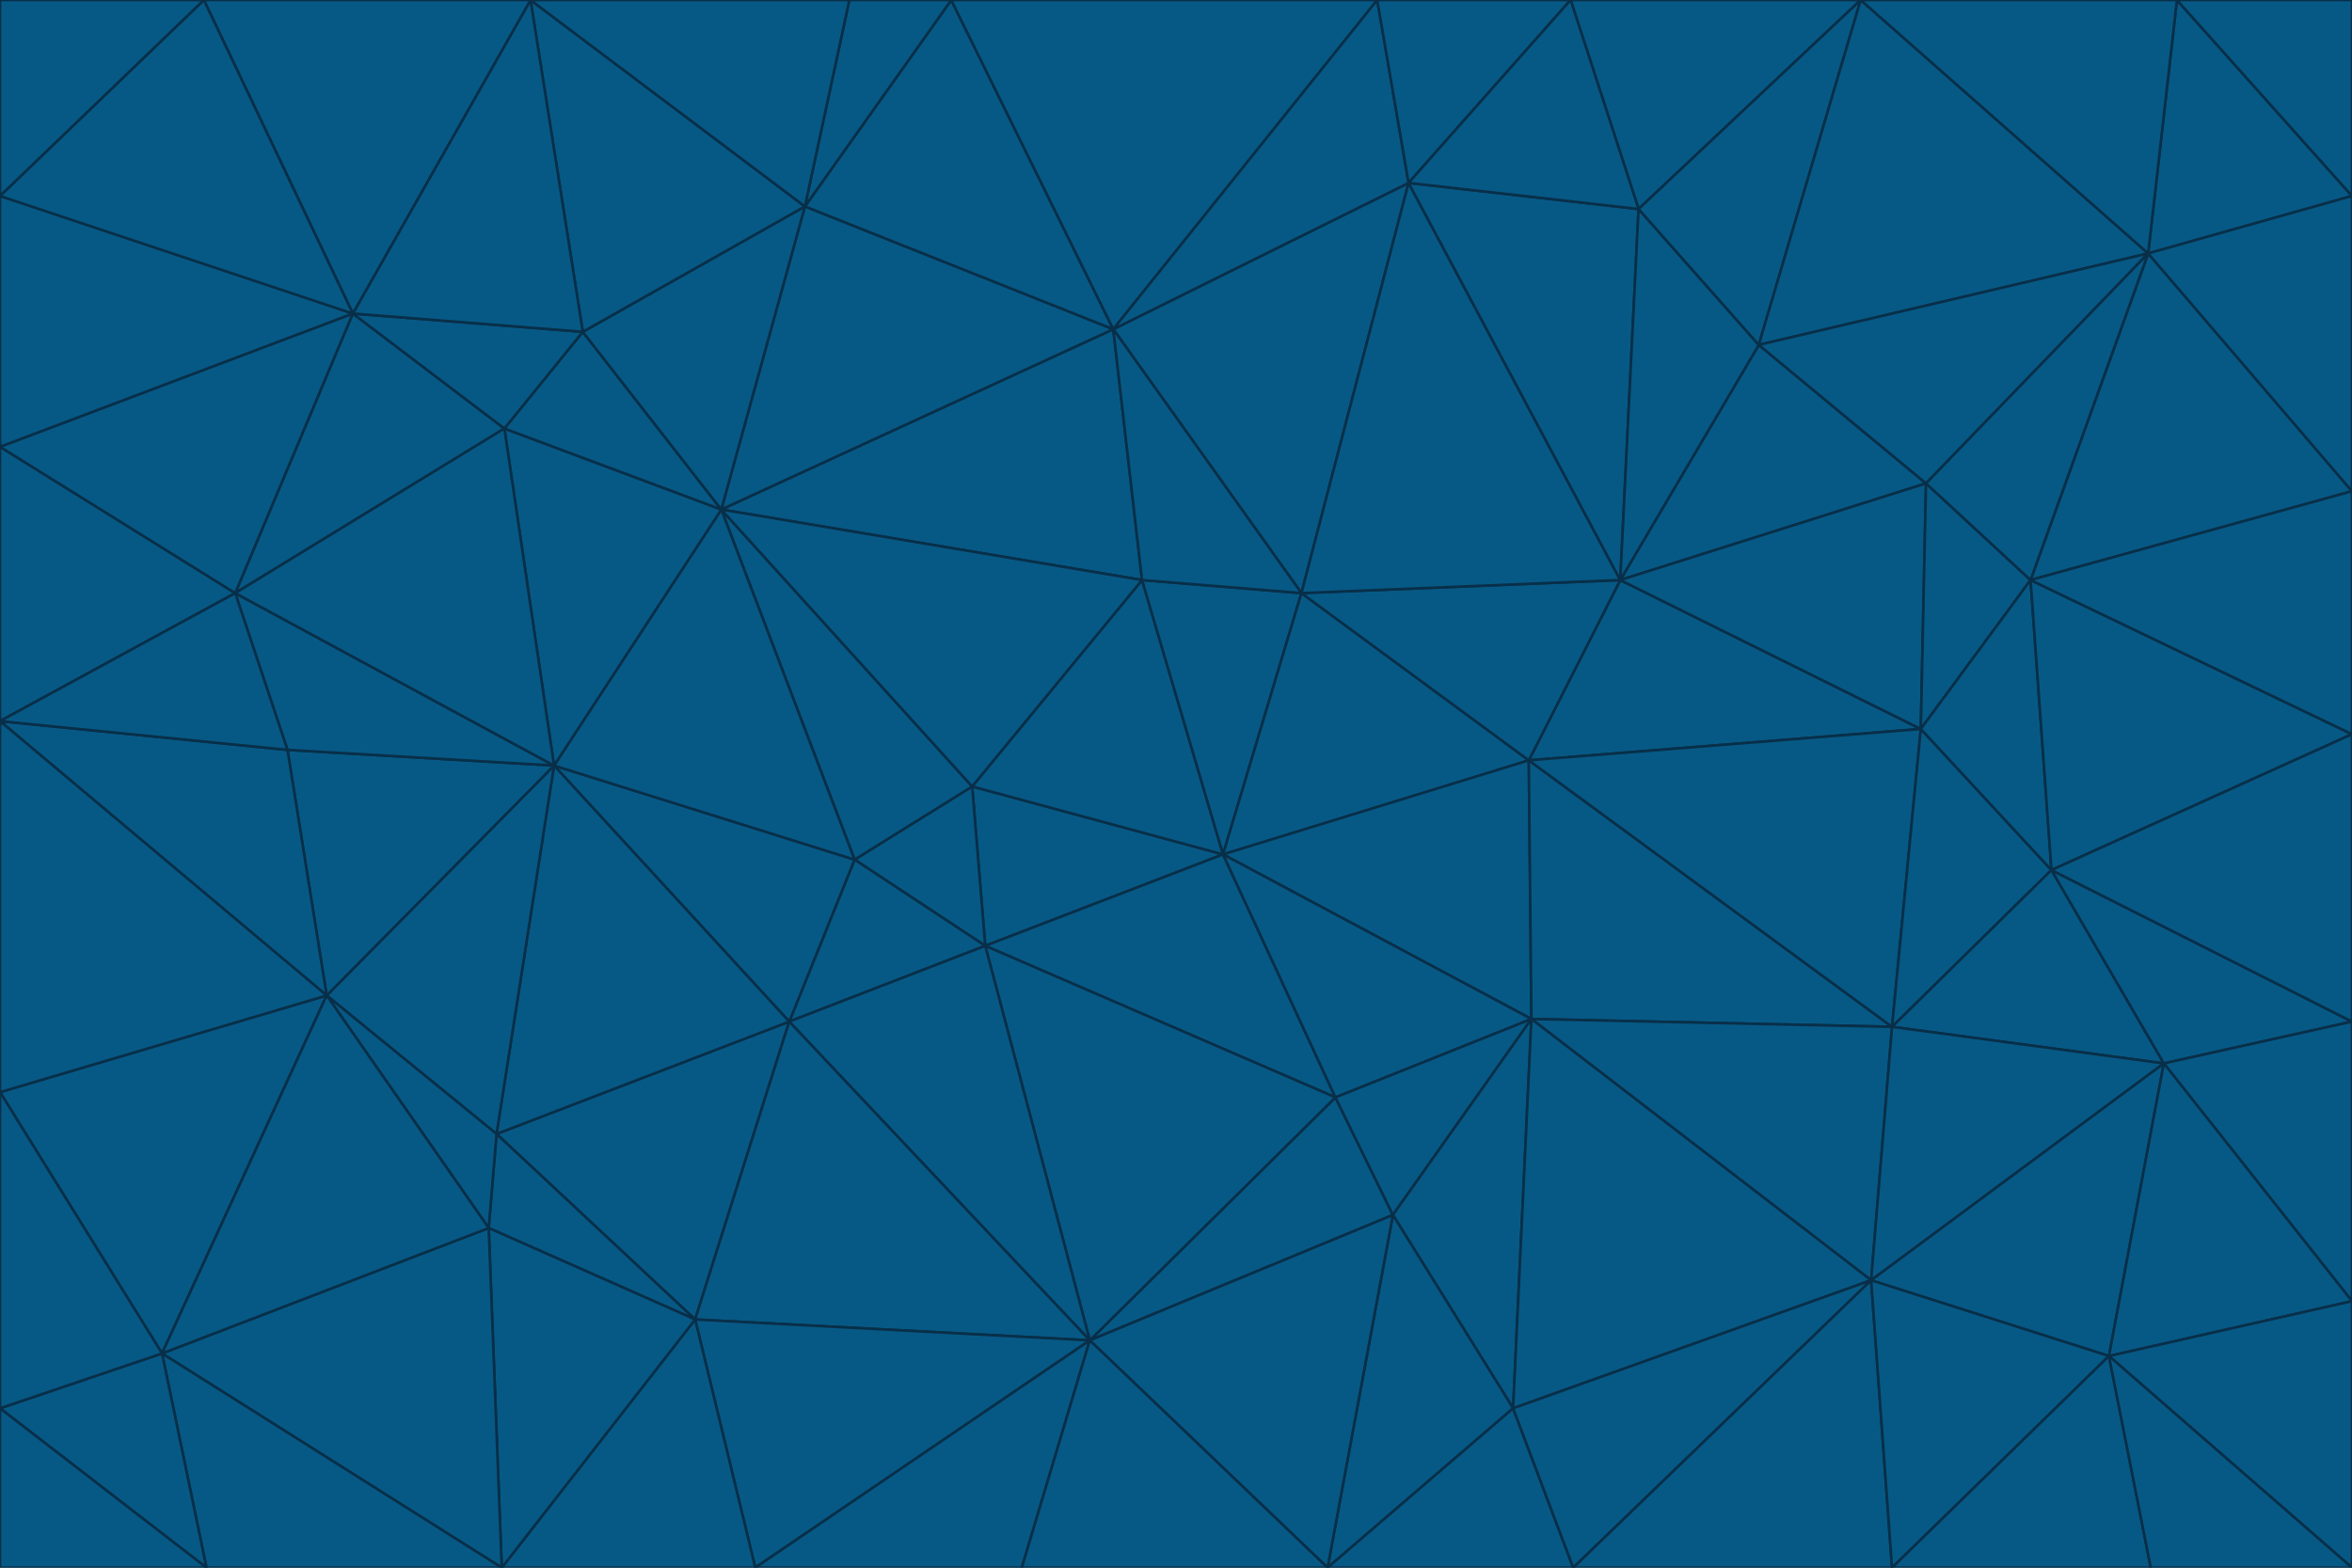 <svg id="visual" viewBox="0 0 900 600" width="900" height="600" xmlns="http://www.w3.org/2000/svg" xmlns:xlink="http://www.w3.org/1999/xlink" version="1.1"><g stroke-width="1" stroke-linejoin="bevel"><path d="M468 327L372 301L377 362Z" fill="#075985" stroke="#082f49"></path><path d="M372 301L327 329L377 362Z" fill="#075985" stroke="#082f49"></path><path d="M468 327L437 222L372 301Z" fill="#075985" stroke="#082f49"></path><path d="M372 301L276 195L327 329Z" fill="#075985" stroke="#082f49"></path><path d="M468 327L498 227L437 222Z" fill="#075985" stroke="#082f49"></path><path d="M327 329L302 391L377 362Z" fill="#075985" stroke="#082f49"></path><path d="M377 362L511 420L468 327Z" fill="#075985" stroke="#082f49"></path><path d="M533 465L511 420L417 513Z" fill="#075985" stroke="#082f49"></path><path d="M468 327L585 291L498 227Z" fill="#075985" stroke="#082f49"></path><path d="M586 390L585 291L468 327Z" fill="#075985" stroke="#082f49"></path><path d="M417 513L511 420L377 362Z" fill="#075985" stroke="#082f49"></path><path d="M511 420L586 390L468 327Z" fill="#075985" stroke="#082f49"></path><path d="M533 465L586 390L511 420Z" fill="#075985" stroke="#082f49"></path><path d="M302 391L417 513L377 362Z" fill="#075985" stroke="#082f49"></path><path d="M426 126L276 195L437 222Z" fill="#075985" stroke="#082f49"></path><path d="M437 222L276 195L372 301Z" fill="#075985" stroke="#082f49"></path><path d="M327 329L212 293L302 391Z" fill="#075985" stroke="#082f49"></path><path d="M539 70L426 126L498 227Z" fill="#075985" stroke="#082f49"></path><path d="M498 227L426 126L437 222Z" fill="#075985" stroke="#082f49"></path><path d="M276 195L212 293L327 329Z" fill="#075985" stroke="#082f49"></path><path d="M735 279L620 222L585 291Z" fill="#075985" stroke="#082f49"></path><path d="M585 291L620 222L498 227Z" fill="#075985" stroke="#082f49"></path><path d="M190 434L266 505L302 391Z" fill="#075985" stroke="#082f49"></path><path d="M302 391L266 505L417 513Z" fill="#075985" stroke="#082f49"></path><path d="M212 293L190 434L302 391Z" fill="#075985" stroke="#082f49"></path><path d="M533 465L579 539L586 390Z" fill="#075985" stroke="#082f49"></path><path d="M586 390L724 393L585 291Z" fill="#075985" stroke="#082f49"></path><path d="M508 600L579 539L533 465Z" fill="#075985" stroke="#082f49"></path><path d="M508 600L533 465L417 513Z" fill="#075985" stroke="#082f49"></path><path d="M190 434L187 470L266 505Z" fill="#075985" stroke="#082f49"></path><path d="M426 126L308 79L276 195Z" fill="#075985" stroke="#082f49"></path><path d="M276 195L193 164L212 293Z" fill="#075985" stroke="#082f49"></path><path d="M289 600L417 513L266 505Z" fill="#075985" stroke="#082f49"></path><path d="M289 600L391 600L417 513Z" fill="#075985" stroke="#082f49"></path><path d="M223 127L193 164L276 195Z" fill="#075985" stroke="#082f49"></path><path d="M212 293L125 381L190 434Z" fill="#075985" stroke="#082f49"></path><path d="M190 434L125 381L187 470Z" fill="#075985" stroke="#082f49"></path><path d="M308 79L223 127L276 195Z" fill="#075985" stroke="#082f49"></path><path d="M620 222L539 70L498 227Z" fill="#075985" stroke="#082f49"></path><path d="M426 126L364 0L308 79Z" fill="#075985" stroke="#082f49"></path><path d="M391 600L508 600L417 513Z" fill="#075985" stroke="#082f49"></path><path d="M110 287L125 381L212 293Z" fill="#075985" stroke="#082f49"></path><path d="M192 600L289 600L266 505Z" fill="#075985" stroke="#082f49"></path><path d="M90 227L110 287L212 293Z" fill="#075985" stroke="#082f49"></path><path d="M716 490L724 393L586 390Z" fill="#075985" stroke="#082f49"></path><path d="M620 222L627 80L539 70Z" fill="#075985" stroke="#082f49"></path><path d="M724 393L735 279L585 291Z" fill="#075985" stroke="#082f49"></path><path d="M737 185L673 132L620 222Z" fill="#075985" stroke="#082f49"></path><path d="M673 132L627 80L620 222Z" fill="#075985" stroke="#082f49"></path><path d="M508 600L602 600L579 539Z" fill="#075985" stroke="#082f49"></path><path d="M579 539L716 490L586 390Z" fill="#075985" stroke="#082f49"></path><path d="M527 0L364 0L426 126Z" fill="#075985" stroke="#082f49"></path><path d="M308 79L203 0L223 127Z" fill="#075985" stroke="#082f49"></path><path d="M527 0L426 126L539 70Z" fill="#075985" stroke="#082f49"></path><path d="M364 0L325 0L308 79Z" fill="#075985" stroke="#082f49"></path><path d="M135 120L90 227L193 164Z" fill="#075985" stroke="#082f49"></path><path d="M602 600L716 490L579 539Z" fill="#075985" stroke="#082f49"></path><path d="M724 393L785 333L735 279Z" fill="#075985" stroke="#082f49"></path><path d="M135 120L193 164L223 127Z" fill="#075985" stroke="#082f49"></path><path d="M193 164L90 227L212 293Z" fill="#075985" stroke="#082f49"></path><path d="M0 418L62 518L125 381Z" fill="#075985" stroke="#082f49"></path><path d="M601 0L527 0L539 70Z" fill="#075985" stroke="#082f49"></path><path d="M203 0L135 120L223 127Z" fill="#075985" stroke="#082f49"></path><path d="M712 0L601 0L627 80Z" fill="#075985" stroke="#082f49"></path><path d="M735 279L737 185L620 222Z" fill="#075985" stroke="#082f49"></path><path d="M187 470L192 600L266 505Z" fill="#075985" stroke="#082f49"></path><path d="M62 518L192 600L187 470Z" fill="#075985" stroke="#082f49"></path><path d="M828 407L785 333L724 393Z" fill="#075985" stroke="#082f49"></path><path d="M735 279L777 222L737 185Z" fill="#075985" stroke="#082f49"></path><path d="M785 333L777 222L735 279Z" fill="#075985" stroke="#082f49"></path><path d="M712 0L627 80L673 132Z" fill="#075985" stroke="#082f49"></path><path d="M712 0L673 132L822 97Z" fill="#075985" stroke="#082f49"></path><path d="M627 80L601 0L539 70Z" fill="#075985" stroke="#082f49"></path><path d="M325 0L203 0L308 79Z" fill="#075985" stroke="#082f49"></path><path d="M0 276L125 381L110 287Z" fill="#075985" stroke="#082f49"></path><path d="M125 381L62 518L187 470Z" fill="#075985" stroke="#082f49"></path><path d="M602 600L724 600L716 490Z" fill="#075985" stroke="#082f49"></path><path d="M716 490L828 407L724 393Z" fill="#075985" stroke="#082f49"></path><path d="M807 519L828 407L716 490Z" fill="#075985" stroke="#082f49"></path><path d="M785 333L900 281L777 222Z" fill="#075985" stroke="#082f49"></path><path d="M0 171L0 276L90 227Z" fill="#075985" stroke="#082f49"></path><path d="M90 227L0 276L110 287Z" fill="#075985" stroke="#082f49"></path><path d="M0 171L90 227L135 120Z" fill="#075985" stroke="#082f49"></path><path d="M0 276L0 418L125 381Z" fill="#075985" stroke="#082f49"></path><path d="M62 518L79 600L192 600Z" fill="#075985" stroke="#082f49"></path><path d="M0 539L79 600L62 518Z" fill="#075985" stroke="#082f49"></path><path d="M724 600L807 519L716 490Z" fill="#075985" stroke="#082f49"></path><path d="M822 97L673 132L737 185Z" fill="#075985" stroke="#082f49"></path><path d="M0 75L0 171L135 120Z" fill="#075985" stroke="#082f49"></path><path d="M0 418L0 539L62 518Z" fill="#075985" stroke="#082f49"></path><path d="M900 188L822 97L777 222Z" fill="#075985" stroke="#082f49"></path><path d="M777 222L822 97L737 185Z" fill="#075985" stroke="#082f49"></path><path d="M203 0L78 0L135 120Z" fill="#075985" stroke="#082f49"></path><path d="M900 391L785 333L828 407Z" fill="#075985" stroke="#082f49"></path><path d="M900 391L900 281L785 333Z" fill="#075985" stroke="#082f49"></path><path d="M78 0L0 75L135 120Z" fill="#075985" stroke="#082f49"></path><path d="M900 498L900 391L828 407Z" fill="#075985" stroke="#082f49"></path><path d="M724 600L823 600L807 519Z" fill="#075985" stroke="#082f49"></path><path d="M807 519L900 498L828 407Z" fill="#075985" stroke="#082f49"></path><path d="M0 539L0 600L79 600Z" fill="#075985" stroke="#082f49"></path><path d="M900 281L900 188L777 222Z" fill="#075985" stroke="#082f49"></path><path d="M900 600L900 498L807 519Z" fill="#075985" stroke="#082f49"></path><path d="M78 0L0 0L0 75Z" fill="#075985" stroke="#082f49"></path><path d="M900 75L833 0L822 97Z" fill="#075985" stroke="#082f49"></path><path d="M822 97L833 0L712 0Z" fill="#075985" stroke="#082f49"></path><path d="M900 188L900 75L822 97Z" fill="#075985" stroke="#082f49"></path><path d="M823 600L900 600L807 519Z" fill="#075985" stroke="#082f49"></path><path d="M900 75L900 0L833 0Z" fill="#075985" stroke="#082f49"></path></g></svg>